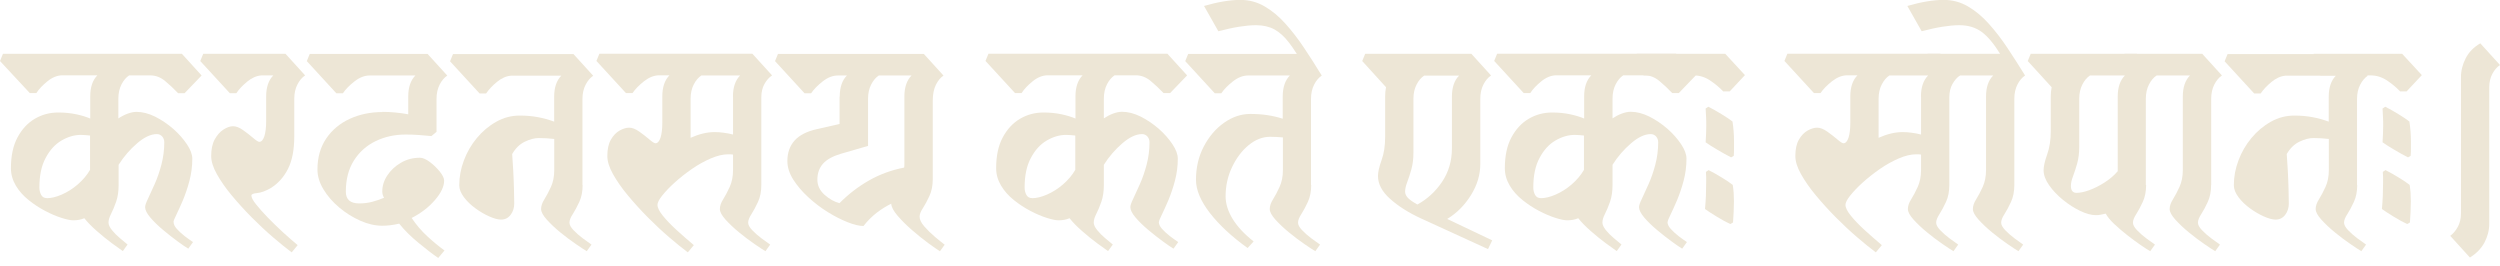 <svg width="216" height="23" viewBox="0 0 216 23" fill="none" xmlns="http://www.w3.org/2000/svg">
<path d="M14.998 19.175C14.998 19.37 15.091 19.573 15.284 19.784C15.478 19.994 15.702 20.205 15.965 20.408C16.228 20.611 16.468 20.774 16.677 20.915L16.267 21.484C16.058 21.36 15.756 21.157 15.354 20.86C14.952 20.564 14.526 20.236 14.093 19.87C13.652 19.503 13.289 19.144 12.987 18.793C12.685 18.434 12.538 18.138 12.538 17.896C12.538 17.756 12.616 17.514 12.786 17.17C12.948 16.827 13.142 16.398 13.366 15.899C13.59 15.399 13.784 14.838 13.946 14.222C14.109 13.605 14.194 12.958 14.194 12.287C14.194 12.1 14.132 11.928 14.016 11.795C13.9 11.663 13.737 11.585 13.552 11.585C13.034 11.585 12.469 11.85 11.85 12.38C11.231 12.911 10.697 13.527 10.249 14.237V15.977C10.249 16.531 10.179 17.014 10.032 17.436C9.885 17.857 9.738 18.2 9.591 18.489C9.444 18.777 9.375 19.019 9.375 19.23C9.375 19.417 9.475 19.636 9.669 19.877C9.862 20.119 10.094 20.353 10.365 20.579C10.628 20.806 10.852 20.985 11.022 21.126L10.612 21.695C10.404 21.555 10.094 21.328 9.669 21.016C9.251 20.704 8.81 20.353 8.369 19.963C7.921 19.573 7.565 19.206 7.286 18.855C6.992 18.98 6.675 19.035 6.335 19.035C6.095 19.035 5.755 18.965 5.314 18.824C4.873 18.684 4.409 18.489 3.906 18.224C3.411 17.966 2.932 17.654 2.475 17.287C2.019 16.921 1.648 16.507 1.369 16.039C1.091 15.571 0.944 15.072 0.944 14.534C0.944 13.48 1.129 12.591 1.508 11.881C1.887 11.171 2.382 10.633 3.001 10.266C3.62 9.9 4.301 9.72 5.035 9.72C5.6 9.72 6.118 9.775 6.598 9.876C7.07 9.978 7.472 10.102 7.797 10.243V8.324C7.797 7.528 8.006 6.92 8.416 6.506H5.353C4.927 6.522 4.502 6.693 4.092 7.029C3.682 7.364 3.365 7.692 3.14 8.043H2.576L0 5.274L0.255 4.649H15.717L17.419 6.522L15.95 8.051H15.385C15.021 7.668 14.65 7.317 14.263 6.998C13.877 6.678 13.451 6.514 12.987 6.514H11.154C10.899 6.686 10.674 6.943 10.496 7.294C10.319 7.645 10.226 8.051 10.226 8.519V10.235C10.481 10.063 10.752 9.923 11.022 9.822C11.301 9.72 11.556 9.666 11.796 9.666C12.314 9.666 12.848 9.806 13.405 10.079C13.962 10.36 14.48 10.711 14.967 11.132C15.447 11.553 15.841 12.006 16.151 12.466C16.46 12.927 16.615 13.348 16.615 13.714C16.615 14.37 16.53 15.009 16.367 15.626C16.205 16.242 16.012 16.796 15.803 17.303C15.586 17.802 15.4 18.224 15.238 18.551C15.075 18.879 14.99 19.09 14.99 19.175H14.998ZM4.045 17.124C4.424 17.124 4.85 17.022 5.337 16.811C5.817 16.601 6.281 16.312 6.714 15.938C7.147 15.563 7.511 15.142 7.781 14.674V11.71C7.627 11.694 7.487 11.678 7.356 11.671C7.224 11.663 7.101 11.655 6.985 11.655C6.42 11.655 5.863 11.819 5.306 12.146C4.749 12.474 4.301 12.973 3.945 13.644C3.581 14.315 3.403 15.165 3.403 16.203C3.403 16.445 3.458 16.655 3.558 16.843C3.659 17.022 3.821 17.116 4.045 17.116V17.124Z" fill="#EDE6D6"/>
<path d="M26.353 6.522C26.098 6.693 25.874 6.951 25.696 7.302C25.518 7.645 25.425 8.059 25.425 8.527V11.772C25.425 12.934 25.247 13.87 24.884 14.588C24.52 15.306 24.017 15.868 23.367 16.265C22.934 16.507 22.555 16.648 22.223 16.679C21.89 16.71 21.72 16.78 21.72 16.89C21.72 17.061 21.851 17.319 22.122 17.654C22.385 17.989 22.726 18.372 23.143 18.801C23.553 19.222 23.986 19.643 24.443 20.065C24.899 20.478 25.324 20.852 25.719 21.18L25.201 21.804C24.737 21.461 24.203 21.024 23.592 20.502C22.981 19.979 22.37 19.409 21.751 18.785C21.132 18.161 20.56 17.529 20.026 16.89C19.492 16.25 19.067 15.633 18.734 15.041C18.402 14.448 18.247 13.933 18.247 13.48C18.247 12.895 18.347 12.412 18.556 12.037C18.765 11.663 19.013 11.382 19.307 11.195C19.601 11.007 19.871 10.906 20.134 10.906C20.397 10.906 20.683 11.015 21.001 11.241C21.318 11.468 21.612 11.694 21.875 11.92C22.138 12.146 22.316 12.256 22.401 12.256C22.586 12.256 22.733 12.092 22.841 11.772C22.942 11.452 22.996 11.023 22.996 10.485V8.332C22.996 7.536 23.205 6.927 23.615 6.514H22.586C22.161 6.545 21.743 6.732 21.349 7.06C20.954 7.388 20.645 7.715 20.42 8.051H19.856L17.303 5.274L17.558 4.649H24.667L26.369 6.522H26.353Z" fill="#EDE6D6"/>
<path d="M33.029 9.666C33.407 9.666 33.779 9.681 34.15 9.72C34.521 9.751 34.893 9.806 35.272 9.876V8.339C35.272 7.544 35.48 6.935 35.89 6.522H31.946C31.497 6.522 31.064 6.693 30.631 7.029C30.198 7.364 29.865 7.707 29.625 8.059H29.06L26.508 5.281L26.763 4.657H36.942L38.644 6.53C38.389 6.701 38.164 6.959 37.987 7.31C37.809 7.661 37.716 8.066 37.716 8.534V11.39L37.275 11.756C36.95 11.725 36.587 11.694 36.177 11.663C35.767 11.632 35.403 11.624 35.055 11.624C34.111 11.624 33.245 11.811 32.456 12.193C31.667 12.575 31.041 13.137 30.576 13.87C30.112 14.604 29.88 15.501 29.88 16.562C29.88 17.241 30.267 17.576 31.041 17.576C31.435 17.576 31.806 17.529 32.162 17.436C32.518 17.342 32.851 17.225 33.183 17.085C33.083 16.928 33.029 16.749 33.029 16.538C33.029 16.055 33.175 15.587 33.469 15.15C33.763 14.705 34.15 14.346 34.645 14.058C35.14 13.769 35.682 13.629 36.285 13.629C36.525 13.629 36.811 13.753 37.136 13.995C37.461 14.237 37.747 14.518 38.002 14.83C38.25 15.142 38.373 15.399 38.373 15.61C38.373 16.109 38.11 16.671 37.577 17.287C37.043 17.904 36.378 18.419 35.566 18.832C35.96 19.417 36.409 19.948 36.919 20.416C37.43 20.884 37.917 21.289 38.404 21.64L37.863 22.288C37.383 21.96 36.811 21.523 36.153 20.977C35.488 20.431 34.939 19.885 34.49 19.323C33.957 19.448 33.477 19.503 33.044 19.503C32.425 19.503 31.791 19.363 31.141 19.074C30.491 18.785 29.88 18.411 29.308 17.927C28.743 17.451 28.287 16.928 27.947 16.359C27.599 15.79 27.428 15.212 27.428 14.643C27.428 13.605 27.684 12.708 28.186 11.967C28.689 11.226 29.37 10.656 30.221 10.266C31.072 9.876 32.015 9.681 33.044 9.681L33.029 9.666Z" fill="#EDE6D6"/>
<path d="M50.339 15.985C50.339 16.538 50.247 17.022 50.053 17.443C49.86 17.857 49.674 18.208 49.489 18.497C49.295 18.785 49.202 19.027 49.202 19.238C49.202 19.425 49.318 19.643 49.55 19.885C49.782 20.127 50.045 20.361 50.347 20.587C50.649 20.814 50.904 20.993 51.105 21.133L50.695 21.703C50.486 21.578 50.169 21.375 49.744 21.079C49.311 20.782 48.87 20.455 48.413 20.08C47.957 19.706 47.57 19.339 47.238 18.973C46.913 18.606 46.75 18.309 46.75 18.06C46.75 17.802 46.843 17.521 47.036 17.217C47.222 16.913 47.416 16.562 47.601 16.148C47.787 15.743 47.887 15.259 47.887 14.705V12.006C47.423 11.951 46.975 11.928 46.549 11.928C46.186 11.928 45.791 12.029 45.35 12.24C44.909 12.451 44.546 12.802 44.252 13.309C44.283 13.746 44.314 14.229 44.345 14.768C44.376 15.306 44.391 15.821 44.407 16.328C44.422 16.827 44.43 17.256 44.43 17.599C44.43 17.943 44.329 18.286 44.12 18.559C43.912 18.832 43.641 18.973 43.293 18.973C43.014 18.973 42.682 18.879 42.272 18.699C41.87 18.52 41.467 18.286 41.073 17.997C40.678 17.709 40.346 17.389 40.083 17.038C39.82 16.687 39.681 16.343 39.681 16.008C39.681 15.283 39.812 14.565 40.083 13.855C40.346 13.145 40.725 12.498 41.204 11.92C41.684 11.343 42.241 10.875 42.883 10.516C43.517 10.157 44.198 9.985 44.917 9.985C45.466 9.985 45.977 10.032 46.449 10.118C46.92 10.204 47.4 10.336 47.88 10.508V8.355C47.88 7.559 48.089 6.951 48.498 6.537H44.167C43.741 6.569 43.324 6.756 42.929 7.083C42.535 7.411 42.225 7.739 42.001 8.074H41.436L38.884 5.297L39.139 4.673H49.55L51.252 6.545C50.997 6.717 50.773 6.974 50.595 7.325C50.417 7.669 50.324 8.082 50.324 8.55V16.008L50.339 15.985Z" fill="#EDE6D6"/>
<path d="M65.778 15.985C65.778 16.538 65.686 17.022 65.492 17.443C65.299 17.857 65.113 18.208 64.928 18.497C64.742 18.785 64.641 19.027 64.641 19.238C64.641 19.425 64.757 19.643 64.99 19.885C65.222 20.127 65.484 20.361 65.786 20.587C66.088 20.814 66.343 20.993 66.544 21.133L66.134 21.703C65.925 21.578 65.608 21.375 65.183 21.079C64.757 20.782 64.309 20.455 63.86 20.08C63.404 19.706 63.017 19.339 62.684 18.972C62.36 18.606 62.197 18.309 62.197 18.06C62.197 17.802 62.29 17.521 62.483 17.217C62.669 16.913 62.862 16.562 63.048 16.148C63.234 15.735 63.334 15.259 63.334 14.705V13.356C63.265 13.34 63.195 13.332 63.125 13.332H62.916C62.468 13.332 61.973 13.449 61.424 13.683C60.874 13.917 60.325 14.222 59.784 14.596C59.242 14.97 58.747 15.361 58.299 15.766C57.85 16.172 57.494 16.546 57.216 16.897C56.937 17.241 56.806 17.514 56.806 17.701C56.806 17.943 56.961 18.255 57.27 18.637C57.579 19.019 57.974 19.433 58.453 19.87C58.933 20.306 59.436 20.751 59.946 21.18L59.428 21.804C58.964 21.461 58.43 21.024 57.819 20.502C57.208 19.979 56.597 19.409 55.978 18.785C55.359 18.161 54.787 17.529 54.253 16.89C53.72 16.25 53.294 15.633 52.962 15.041C52.629 14.448 52.474 13.933 52.474 13.48C52.474 12.895 52.575 12.419 52.784 12.061C52.992 11.702 53.24 11.444 53.534 11.28C53.828 11.117 54.099 11.031 54.362 11.031C54.625 11.031 54.911 11.148 55.228 11.366C55.545 11.592 55.839 11.819 56.102 12.045C56.365 12.271 56.543 12.38 56.628 12.38C56.814 12.38 56.961 12.217 57.069 11.897C57.169 11.577 57.224 11.148 57.224 10.61V8.324C57.224 7.528 57.432 6.92 57.842 6.506H56.968C56.52 6.506 56.087 6.678 55.653 7.013C55.228 7.349 54.888 7.692 54.648 8.043H54.083L51.531 5.266L51.786 4.642H65.005L66.707 6.514C66.451 6.686 66.227 6.935 66.049 7.255C65.871 7.575 65.778 7.957 65.778 8.41V15.969V15.985ZM63.327 8.339C63.327 7.544 63.535 6.935 63.945 6.522H60.596C60.341 6.693 60.116 6.951 59.938 7.302C59.761 7.645 59.668 8.059 59.668 8.527V11.905C60.41 11.577 61.091 11.413 61.733 11.413C61.988 11.413 62.251 11.429 62.522 11.468C62.785 11.499 63.056 11.553 63.334 11.624V8.347L63.327 8.339Z" fill="#EDE6D6"/>
<path d="M72.554 8.339C72.554 7.544 72.763 6.935 73.173 6.522H72.4C71.951 6.522 71.518 6.693 71.085 7.029C70.659 7.364 70.319 7.707 70.079 8.059H69.514L66.962 5.281L67.217 4.657H79.817L81.519 6.53C81.264 6.701 81.04 6.966 80.862 7.325C80.684 7.684 80.591 8.137 80.591 8.69V15.47C80.591 16.024 80.498 16.507 80.305 16.928C80.111 17.35 79.926 17.693 79.74 17.982C79.547 18.27 79.454 18.512 79.454 18.723C79.454 18.965 79.585 19.245 79.856 19.558C80.127 19.87 80.429 20.166 80.769 20.455C81.109 20.743 81.395 20.97 81.62 21.141L81.21 21.711C80.986 21.57 80.653 21.336 80.204 21.009C79.756 20.681 79.291 20.306 78.796 19.877C78.309 19.456 77.891 19.035 77.543 18.629C77.195 18.224 77.017 17.88 77.002 17.599C76.576 17.81 76.159 18.067 75.749 18.38C75.347 18.692 74.96 19.074 74.604 19.526C74.241 19.526 73.792 19.417 73.235 19.199C72.686 18.98 72.113 18.692 71.51 18.317C70.907 17.943 70.35 17.514 69.824 17.03C69.298 16.546 68.873 16.039 68.532 15.509C68.2 14.978 68.029 14.448 68.029 13.909C68.029 13.2 68.238 12.607 68.648 12.146C69.058 11.686 69.708 11.351 70.582 11.156L72.539 10.711V8.347L72.554 8.339ZM78.139 8.339C78.139 7.544 78.348 6.935 78.758 6.522H75.927C75.671 6.693 75.447 6.951 75.269 7.302C75.091 7.653 74.999 8.059 74.999 8.527V12.607L72.655 13.285C71.951 13.496 71.433 13.777 71.108 14.143C70.783 14.51 70.621 14.97 70.621 15.524C70.621 16.024 70.829 16.46 71.239 16.827C71.649 17.194 72.082 17.436 72.531 17.553C73.305 16.773 74.156 16.117 75.091 15.587C76.027 15.056 77.033 14.69 78.116 14.479C78.131 14.424 78.139 14.331 78.139 14.19V8.339Z" fill="#EDE6D6"/>
<path d="M100.122 19.175C100.122 19.37 100.215 19.573 100.408 19.784C100.601 19.994 100.826 20.205 101.089 20.408C101.352 20.611 101.592 20.774 101.8 20.915L101.39 21.484C101.182 21.36 100.88 21.157 100.478 20.86C100.075 20.564 99.65 20.236 99.217 19.87C98.776 19.503 98.412 19.144 98.111 18.793C97.809 18.434 97.662 18.138 97.662 17.896C97.662 17.755 97.74 17.514 97.91 17.17C98.072 16.827 98.266 16.398 98.49 15.899C98.714 15.399 98.907 14.838 99.07 14.222C99.232 13.605 99.317 12.958 99.317 12.287C99.317 12.1 99.256 11.928 99.139 11.795C99.023 11.663 98.861 11.585 98.675 11.585C98.157 11.585 97.593 11.85 96.974 12.38C96.355 12.911 95.821 13.527 95.373 14.237V15.977C95.373 16.531 95.303 17.014 95.156 17.436C95.009 17.857 94.862 18.2 94.715 18.489C94.568 18.777 94.499 19.019 94.499 19.23C94.499 19.417 94.599 19.636 94.793 19.877C94.986 20.119 95.218 20.353 95.489 20.579C95.752 20.806 95.976 20.985 96.146 21.126L95.736 21.695C95.527 21.555 95.218 21.328 94.793 21.016C94.375 20.704 93.934 20.353 93.493 19.963C93.044 19.573 92.689 19.206 92.41 18.855C92.116 18.98 91.799 19.035 91.459 19.035C91.219 19.035 90.879 18.965 90.438 18.824C89.997 18.684 89.533 18.489 89.03 18.224C88.535 17.966 88.055 17.654 87.599 17.287C87.142 16.921 86.771 16.507 86.493 16.039C86.214 15.571 86.067 15.072 86.067 14.534C86.067 13.48 86.253 12.591 86.632 11.881C87.011 11.171 87.506 10.633 88.125 10.266C88.744 9.9 89.424 9.72 90.159 9.72C90.724 9.72 91.242 9.775 91.722 9.876C92.194 9.978 92.596 10.102 92.921 10.243V8.324C92.921 7.528 93.129 6.92 93.539 6.506H90.476C90.051 6.522 89.626 6.693 89.216 7.029C88.806 7.364 88.488 7.692 88.264 8.043H87.7L85.147 5.266L85.402 4.642H100.864L102.566 6.514L101.096 8.043H100.532C100.168 7.661 99.797 7.31 99.41 6.99C99.023 6.67 98.598 6.506 98.134 6.506H96.301C96.046 6.678 95.821 6.935 95.643 7.286C95.465 7.637 95.373 8.043 95.373 8.511V10.227C95.628 10.056 95.899 9.915 96.169 9.814C96.448 9.712 96.703 9.658 96.943 9.658C97.461 9.658 97.995 9.798 98.552 10.071C99.109 10.352 99.627 10.703 100.114 11.124C100.594 11.546 100.988 11.998 101.298 12.458C101.607 12.919 101.762 13.34 101.762 13.707C101.762 14.362 101.677 15.002 101.514 15.618C101.352 16.234 101.158 16.788 100.95 17.295C100.733 17.794 100.547 18.216 100.385 18.543C100.222 18.871 100.137 19.082 100.137 19.168L100.122 19.175ZM89.169 17.123C89.548 17.123 89.974 17.022 90.461 16.811C90.94 16.601 91.404 16.312 91.838 15.938C92.271 15.563 92.634 15.142 92.905 14.674V11.71C92.75 11.694 92.611 11.678 92.48 11.671C92.348 11.663 92.224 11.655 92.108 11.655C91.544 11.655 90.987 11.819 90.43 12.146C89.873 12.474 89.424 12.973 89.069 13.644C88.705 14.315 88.527 15.165 88.527 16.203C88.527 16.445 88.581 16.655 88.682 16.843C88.782 17.022 88.945 17.116 89.169 17.116V17.123Z" fill="#EDE6D6"/>
<path d="M113.287 15.985C113.287 16.538 113.194 17.022 113.001 17.443C112.807 17.857 112.622 18.208 112.436 18.497C112.25 18.785 112.15 19.027 112.15 19.238C112.15 19.425 112.266 19.643 112.498 19.885C112.73 20.127 112.993 20.361 113.295 20.587C113.596 20.814 113.852 20.993 114.053 21.133L113.643 21.703C113.434 21.578 113.117 21.375 112.691 21.079C112.266 20.782 111.817 20.455 111.369 20.08C110.912 19.706 110.526 19.339 110.193 18.973C109.868 18.606 109.706 18.309 109.706 18.06C109.706 17.802 109.798 17.521 109.992 17.217C110.177 16.913 110.371 16.562 110.556 16.148C110.742 15.735 110.843 15.259 110.843 14.705V11.873C110.672 11.858 110.487 11.842 110.301 11.834C110.116 11.826 109.922 11.819 109.737 11.819C109.087 11.819 108.468 12.061 107.88 12.544C107.292 13.028 106.82 13.66 106.449 14.44C106.078 15.22 105.892 16.063 105.892 16.96C105.892 17.599 106.093 18.247 106.496 18.91C106.898 19.565 107.501 20.221 108.313 20.86L107.795 21.43C106.441 20.462 105.359 19.456 104.546 18.419C103.742 17.381 103.332 16.422 103.332 15.532C103.332 14.479 103.556 13.519 104.005 12.661C104.454 11.803 105.034 11.117 105.753 10.61C106.472 10.102 107.23 9.845 108.019 9.845C108.538 9.845 109.025 9.876 109.489 9.946C109.953 10.017 110.402 10.118 110.827 10.258V8.339C110.827 7.544 111.036 6.935 111.446 6.522H107.841C107.393 6.522 106.96 6.693 106.527 7.029C106.101 7.364 105.761 7.707 105.521 8.059H104.956L102.404 5.281L102.659 4.657H112.498L114.2 6.53C113.944 6.701 113.72 6.959 113.542 7.31C113.364 7.661 113.271 8.066 113.271 8.534V15.992L113.287 15.985Z" fill="#EDE6D6"/>
<path d="M112.668 5.718C112.204 4.884 111.779 4.213 111.376 3.69C110.974 3.167 110.564 2.793 110.116 2.543C109.667 2.301 109.133 2.177 108.514 2.177C108.089 2.177 107.602 2.223 107.06 2.309C106.519 2.395 105.923 2.528 105.266 2.699L104.028 0.515C105.212 0.172 106.263 -0.008 107.168 -0.008C107.927 -0.008 108.623 0.179 109.265 0.554C109.907 0.928 110.51 1.428 111.067 2.052C111.624 2.676 112.165 3.37 112.676 4.142C113.194 4.915 113.697 5.703 114.192 6.522L112.645 5.718H112.668Z" fill="#EDE6D6"/>
<path d="M119.676 8.339C119.676 8.066 119.699 7.793 119.753 7.536L117.696 5.274L117.951 4.649H127.125L128.826 6.522C128.571 6.693 128.347 6.951 128.169 7.302C127.991 7.645 127.898 8.059 127.898 8.527V14.167C127.898 15.103 127.628 16 127.086 16.866C126.545 17.732 125.864 18.419 125.036 18.918L128.927 20.767L128.563 21.523L122.77 18.871C121.687 18.372 120.798 17.802 120.101 17.178C119.405 16.554 119.057 15.899 119.057 15.204C119.057 14.877 119.158 14.424 119.367 13.839C119.575 13.262 119.676 12.599 119.676 11.85V8.339ZM121.401 16.554C121.401 16.726 121.47 16.897 121.61 17.061C121.749 17.225 122.027 17.428 122.461 17.67C123.319 17.202 124.031 16.546 124.595 15.711C125.16 14.869 125.446 13.902 125.446 12.817V8.347C125.446 7.551 125.655 6.943 126.065 6.53H123.048C122.793 6.701 122.569 6.959 122.391 7.31C122.213 7.653 122.12 8.066 122.12 8.534V13.215C122.12 13.738 122.058 14.206 121.942 14.635C121.819 15.056 121.703 15.431 121.579 15.751C121.455 16.07 121.401 16.343 121.401 16.57V16.554Z" fill="#EDE6D6"/>
<path d="M144.072 19.175C144.072 19.37 144.165 19.573 144.358 19.784C144.552 19.994 144.776 20.205 145.039 20.408C145.302 20.611 145.542 20.774 145.751 20.915L145.341 21.484C145.132 21.36 144.83 21.157 144.428 20.86C144.026 20.564 143.6 20.236 143.167 19.87C142.726 19.503 142.363 19.144 142.061 18.793C141.759 18.434 141.612 18.138 141.612 17.896C141.612 17.755 141.69 17.514 141.86 17.17C142.022 16.827 142.216 16.398 142.44 15.899C142.664 15.399 142.858 14.838 143.02 14.222C143.183 13.605 143.268 12.958 143.268 12.287C143.268 12.1 143.206 11.928 143.09 11.795C142.974 11.663 142.811 11.585 142.626 11.585C142.108 11.585 141.543 11.85 140.924 12.38C140.305 12.911 139.772 13.527 139.323 14.237V15.977C139.323 16.531 139.253 17.014 139.106 17.436C138.959 17.857 138.812 18.2 138.665 18.489C138.518 18.777 138.449 19.019 138.449 19.23C138.449 19.417 138.549 19.636 138.743 19.877C138.936 20.119 139.168 20.353 139.439 20.579C139.702 20.806 139.926 20.985 140.096 21.126L139.686 21.695C139.478 21.555 139.168 21.328 138.743 21.016C138.325 20.704 137.884 20.353 137.443 19.963C136.995 19.573 136.639 19.206 136.36 18.855C136.066 18.98 135.749 19.035 135.409 19.035C135.169 19.035 134.829 18.965 134.388 18.824C133.947 18.684 133.483 18.489 132.98 18.224C132.485 17.966 132.006 17.654 131.549 17.287C131.093 16.921 130.722 16.507 130.443 16.039C130.165 15.571 130.018 15.072 130.018 14.534C130.018 13.48 130.203 12.591 130.582 11.881C130.961 11.171 131.456 10.633 132.075 10.266C132.694 9.9 133.375 9.72 134.11 9.72C134.674 9.72 135.192 9.775 135.672 9.876C136.144 9.978 136.546 10.102 136.871 10.243V8.324C136.871 7.528 137.08 6.92 137.49 6.506H134.427C134.001 6.522 133.576 6.693 133.166 7.029C132.756 7.364 132.439 7.692 132.214 8.043H131.65L129.097 5.266L129.352 4.642H144.815L146.516 6.514L145.047 8.043H144.482C144.119 7.661 143.747 7.31 143.361 6.99C142.974 6.67 142.548 6.506 142.084 6.506H140.251C139.996 6.678 139.772 6.935 139.594 7.286C139.416 7.637 139.323 8.043 139.323 8.511V10.227C139.578 10.056 139.849 9.915 140.12 9.814C140.398 9.712 140.653 9.658 140.893 9.658C141.411 9.658 141.945 9.798 142.502 10.071C143.059 10.352 143.577 10.703 144.064 11.124C144.544 11.546 144.939 11.998 145.248 12.458C145.557 12.919 145.712 13.34 145.712 13.707C145.712 14.362 145.627 15.002 145.465 15.618C145.302 16.234 145.109 16.788 144.9 17.295C144.683 17.794 144.498 18.216 144.335 18.543C144.173 18.871 144.088 19.082 144.088 19.168L144.072 19.175ZM133.119 17.123C133.498 17.123 133.924 17.022 134.411 16.811C134.891 16.601 135.355 16.312 135.788 15.938C136.221 15.563 136.585 15.142 136.855 14.674V11.71C136.701 11.694 136.562 11.678 136.43 11.671C136.299 11.663 136.175 11.655 136.059 11.655C135.494 11.655 134.937 11.819 134.38 12.146C133.823 12.474 133.375 12.973 133.019 13.644C132.655 14.315 132.477 15.165 132.477 16.203C132.477 16.445 132.532 16.655 132.632 16.843C132.733 17.022 132.895 17.116 133.119 17.116V17.123Z" fill="#EDE6D6"/>
<path d="M142.007 6.522L141.411 4.649H149.061L150.763 6.49L149.448 7.895H148.883C148.559 7.551 148.172 7.232 147.739 6.943C147.298 6.654 146.834 6.514 146.331 6.514H141.999L142.007 6.522ZM149.51 19.363C149.17 19.206 148.775 18.996 148.334 18.723C147.893 18.458 147.561 18.231 147.313 18.06C147.344 17.693 147.375 17.311 147.391 16.913C147.406 16.515 147.414 16.125 147.414 15.743V15.298C147.414 15.142 147.406 14.994 147.391 14.853L147.623 14.697C147.963 14.869 148.342 15.08 148.76 15.337C149.17 15.587 149.487 15.797 149.711 15.977C149.742 16.203 149.773 16.429 149.788 16.663C149.804 16.897 149.812 17.139 149.812 17.381C149.812 17.677 149.804 17.982 149.788 18.302C149.773 18.621 149.757 18.926 149.734 19.222L149.502 19.355L149.51 19.363ZM149.556 13.59C149.216 13.418 148.822 13.2 148.388 12.942C147.947 12.685 147.607 12.466 147.367 12.295C147.383 12.068 147.398 11.834 147.406 11.577C147.414 11.327 147.421 11.085 147.421 10.859C147.421 10.633 147.421 10.383 147.406 10.118C147.398 9.853 147.383 9.603 147.367 9.377L147.599 9.221C147.94 9.393 148.319 9.603 148.736 9.861C149.146 10.11 149.464 10.321 149.688 10.5C149.773 11.054 149.819 11.624 149.819 12.217V12.841C149.819 13.067 149.812 13.278 149.796 13.465L149.564 13.597L149.556 13.59Z" fill="#EDE6D6"/>
<path d="M168.422 15.985C168.422 16.538 168.329 17.022 168.136 17.443C167.942 17.857 167.757 18.208 167.571 18.497C167.386 18.785 167.285 19.027 167.285 19.238C167.285 19.425 167.401 19.643 167.633 19.885C167.865 20.127 168.128 20.361 168.43 20.587C168.731 20.814 168.987 20.993 169.188 21.133L168.778 21.703C168.569 21.578 168.252 21.375 167.826 21.079C167.401 20.782 166.952 20.455 166.504 20.08C166.047 19.706 165.661 19.339 165.328 18.972C165.003 18.606 164.841 18.309 164.841 18.06C164.841 17.802 164.934 17.521 165.127 17.217C165.313 16.913 165.506 16.562 165.692 16.148C165.877 15.735 165.978 15.259 165.978 14.705V13.356C165.908 13.34 165.839 13.332 165.769 13.332H165.56C165.111 13.332 164.616 13.449 164.067 13.683C163.518 13.917 162.969 14.222 162.427 14.596C161.886 14.97 161.391 15.361 160.942 15.766C160.494 16.172 160.138 16.546 159.859 16.897C159.581 17.241 159.449 17.514 159.449 17.701C159.449 17.943 159.604 18.255 159.914 18.637C160.223 19.019 160.617 19.433 161.097 19.87C161.577 20.306 162.079 20.751 162.59 21.18L162.072 21.804C161.607 21.461 161.074 21.024 160.463 20.502C159.852 19.979 159.241 19.409 158.622 18.785C158.003 18.161 157.431 17.529 156.897 16.89C156.363 16.25 155.938 15.633 155.605 15.041C155.272 14.448 155.118 13.933 155.118 13.48C155.118 12.895 155.218 12.419 155.427 12.061C155.636 11.702 155.884 11.444 156.177 11.28C156.471 11.117 156.742 11.031 157.005 11.031C157.268 11.031 157.554 11.148 157.871 11.366C158.189 11.592 158.483 11.819 158.746 12.045C159.009 12.271 159.186 12.38 159.271 12.38C159.457 12.38 159.604 12.217 159.712 11.897C159.813 11.577 159.867 11.148 159.867 10.61V8.324C159.867 7.528 160.076 6.92 160.486 6.506H159.612C159.163 6.506 158.73 6.678 158.297 7.013C157.871 7.349 157.531 7.692 157.291 8.043H156.727L154.174 5.266L154.429 4.642H167.649L169.35 6.514C169.095 6.686 168.871 6.935 168.693 7.255C168.515 7.575 168.422 7.957 168.422 8.41V15.969V15.985ZM165.97 8.339C165.97 7.544 166.179 6.935 166.589 6.522H163.24C162.984 6.693 162.76 6.951 162.582 7.302C162.404 7.645 162.311 8.059 162.311 8.527V11.905C163.054 11.577 163.735 11.413 164.377 11.413C164.632 11.413 164.895 11.429 165.166 11.468C165.429 11.499 165.699 11.553 165.978 11.624V8.347L165.97 8.339Z" fill="#EDE6D6"/>
<path d="M174.038 15.985C174.038 16.539 173.945 17.022 173.751 17.444C173.558 17.865 173.372 18.208 173.187 18.497C173.001 18.785 172.901 19.027 172.901 19.238C172.901 19.425 173.017 19.643 173.249 19.885C173.481 20.127 173.744 20.361 174.045 20.587C174.347 20.814 174.602 20.993 174.803 21.134L174.393 21.703C174.185 21.578 173.867 21.375 173.442 21.079C173.017 20.782 172.568 20.455 172.119 20.08C171.663 19.706 171.276 19.339 170.944 18.973C170.619 18.606 170.456 18.309 170.456 18.06C170.456 17.802 170.549 17.521 170.743 17.217C170.928 16.913 171.122 16.562 171.307 16.148C171.493 15.735 171.593 15.259 171.593 14.705V8.339C171.593 7.544 171.802 6.935 172.212 6.522H167.115L166.55 4.65H172.808C172.274 3.784 171.748 3.152 171.222 2.762C170.696 2.372 170.046 2.177 169.281 2.177C168.855 2.177 168.368 2.223 167.826 2.309C167.285 2.395 166.689 2.528 166.032 2.699L164.794 0.515C165.978 0.172 167.03 -0.008 167.935 -0.008C168.693 -0.008 169.389 0.179 170.031 0.554C170.673 0.928 171.276 1.428 171.833 2.052C172.39 2.676 172.932 3.37 173.442 4.142C173.953 4.915 174.463 5.703 174.966 6.522C174.711 6.693 174.486 6.951 174.308 7.302C174.13 7.653 174.038 8.059 174.038 8.527V15.985Z" fill="#EDE6D6"/>
<path d="M185.424 15.985C185.424 16.538 185.331 17.022 185.137 17.443C184.944 17.857 184.758 18.208 184.573 18.497C184.387 18.785 184.287 19.027 184.287 19.238C184.287 19.425 184.403 19.643 184.635 19.885C184.867 20.127 185.13 20.361 185.431 20.587C185.733 20.814 185.988 20.993 186.189 21.133L185.779 21.703C185.594 21.602 185.315 21.422 184.952 21.172C184.588 20.923 184.201 20.634 183.791 20.314C183.382 19.994 183.002 19.667 182.654 19.339C182.306 19.011 182.074 18.715 181.935 18.458C181.78 18.489 181.633 18.52 181.494 18.551C181.355 18.582 181.216 18.59 181.084 18.59C180.69 18.59 180.241 18.465 179.731 18.224C179.22 17.982 178.733 17.662 178.245 17.272C177.766 16.882 177.364 16.46 177.047 16.008C176.729 15.556 176.567 15.126 176.567 14.705C176.567 14.377 176.668 13.925 176.876 13.34C177.085 12.755 177.186 12.1 177.186 11.351V8.339C177.186 8.066 177.209 7.793 177.263 7.536L175.198 5.274L175.453 4.649H184.627L186.329 6.522C186.073 6.693 185.849 6.951 185.671 7.302C185.493 7.653 185.4 8.059 185.4 8.527V15.985H185.424ZM182.972 8.339C182.972 7.544 183.18 6.935 183.59 6.522H180.574C180.318 6.693 180.094 6.951 179.916 7.302C179.738 7.653 179.646 8.059 179.646 8.527V12.708C179.646 13.231 179.584 13.699 179.468 14.128C179.344 14.549 179.228 14.924 179.104 15.243C178.98 15.563 178.926 15.836 178.926 16.063C178.926 16.46 179.089 16.663 179.413 16.663C179.723 16.663 180.094 16.585 180.52 16.429C180.945 16.273 181.386 16.055 181.835 15.766C182.283 15.477 182.662 15.158 182.972 14.791V8.347V8.339Z" fill="#EDE6D6"/>
<path d="M191.039 15.985C191.039 16.538 190.946 17.022 190.753 17.443C190.56 17.865 190.374 18.208 190.188 18.497C190.003 18.785 189.902 19.027 189.902 19.238C189.902 19.425 190.018 19.643 190.25 19.885C190.482 20.127 190.745 20.361 191.047 20.587C191.349 20.814 191.604 20.993 191.805 21.133L191.395 21.703C191.186 21.578 190.869 21.375 190.444 21.079C190.018 20.782 189.569 20.455 189.121 20.08C188.664 19.706 188.278 19.339 187.945 18.972C187.62 18.606 187.458 18.309 187.458 18.06C187.458 17.802 187.551 17.521 187.744 17.217C187.93 16.913 188.123 16.562 188.309 16.148C188.494 15.735 188.595 15.259 188.595 14.705V8.339C188.595 7.544 188.804 6.935 189.214 6.522H184.116L183.552 4.649H190.273L191.975 6.522C191.72 6.693 191.495 6.951 191.318 7.302C191.14 7.653 191.047 8.059 191.047 8.527V15.985H191.039Z" fill="#EDE6D6"/>
<path d="M203.663 15.985C203.663 16.538 203.57 17.022 203.376 17.443C203.183 17.857 202.997 18.208 202.812 18.497C202.618 18.785 202.526 19.027 202.526 19.238C202.526 19.425 202.642 19.643 202.874 19.885C203.106 20.127 203.369 20.361 203.67 20.587C203.972 20.814 204.227 20.993 204.428 21.133L204.019 21.703C203.81 21.578 203.493 21.375 203.067 21.079C202.634 20.782 202.193 20.455 201.737 20.08C201.28 19.706 200.894 19.339 200.561 18.973C200.236 18.606 200.074 18.309 200.074 18.06C200.074 17.802 200.166 17.521 200.36 17.217C200.545 16.913 200.739 16.562 200.925 16.148C201.11 15.743 201.211 15.259 201.211 14.705V12.006C200.747 11.951 200.298 11.928 199.873 11.928C199.509 11.928 199.115 12.029 198.674 12.24C198.233 12.451 197.869 12.802 197.575 13.309C197.606 13.746 197.637 14.229 197.668 14.768C197.699 15.306 197.714 15.821 197.73 16.328C197.745 16.827 197.753 17.256 197.753 17.599C197.753 17.943 197.653 18.286 197.444 18.559C197.235 18.832 196.964 18.973 196.616 18.973C196.338 18.973 196.005 18.879 195.595 18.699C195.193 18.52 194.791 18.286 194.396 17.997C194.002 17.709 193.669 17.389 193.406 17.038C193.143 16.687 193.004 16.343 193.004 16.008C193.004 15.283 193.135 14.565 193.406 13.855C193.669 13.145 194.048 12.498 194.528 11.92C195.007 11.343 195.564 10.875 196.206 10.516C196.84 10.157 197.521 9.985 198.24 9.985C198.79 9.985 199.3 10.032 199.772 10.118C200.244 10.204 200.723 10.336 201.203 10.508V8.355C201.203 7.559 201.412 6.951 201.822 6.537H197.49C197.065 6.569 196.647 6.756 196.253 7.083C195.858 7.411 195.549 7.739 195.324 8.074H194.76L192.207 5.297L192.462 4.673H202.874L204.575 6.545C204.32 6.717 204.096 6.974 203.918 7.325C203.74 7.669 203.647 8.082 203.647 8.55V16.008L203.663 15.985Z" fill="#EDE6D6"/>
<path d="M200.491 6.522L199.896 4.649H207.546L209.247 6.49L207.932 7.895H207.368C207.043 7.551 206.656 7.232 206.223 6.943C205.782 6.654 205.318 6.514 204.815 6.514H200.484L200.491 6.522ZM207.994 19.363C207.654 19.206 207.259 18.996 206.819 18.723C206.378 18.458 206.045 18.231 205.798 18.06C205.828 17.693 205.859 17.311 205.875 16.913C205.89 16.515 205.898 16.125 205.898 15.743V15.298C205.898 15.142 205.89 14.994 205.875 14.853L206.107 14.697C206.447 14.869 206.826 15.08 207.244 15.337C207.654 15.587 207.971 15.797 208.195 15.977C208.226 16.203 208.257 16.429 208.273 16.663C208.288 16.897 208.296 17.139 208.296 17.381C208.296 17.677 208.288 17.982 208.273 18.302C208.257 18.621 208.242 18.926 208.219 19.222L207.987 19.355L207.994 19.363ZM208.041 13.59C207.7 13.418 207.306 13.2 206.873 12.942C206.432 12.685 206.091 12.466 205.852 12.295C205.867 12.068 205.883 11.834 205.89 11.577C205.898 11.327 205.906 11.085 205.906 10.859C205.906 10.633 205.906 10.383 205.89 10.118C205.883 9.853 205.867 9.603 205.852 9.377L206.084 9.221C206.424 9.393 206.803 9.603 207.221 9.861C207.631 10.11 207.948 10.321 208.172 10.5C208.257 11.054 208.304 11.624 208.304 12.217V12.841C208.304 13.067 208.296 13.278 208.28 13.465L208.048 13.597L208.041 13.59Z" fill="#EDE6D6"/>
<path d="M215.072 19.331C215.072 19.885 214.933 20.424 214.662 20.946C214.383 21.469 213.966 21.898 213.401 22.249L211.699 20.377C211.955 20.19 212.179 19.924 212.357 19.597C212.535 19.269 212.628 18.887 212.628 18.45V6.654C212.628 6.101 212.767 5.562 213.038 5.032C213.308 4.501 213.734 4.072 214.298 3.745L216 5.617C215.745 5.789 215.52 6.038 215.343 6.374C215.165 6.701 215.072 7.091 215.072 7.544V19.339V19.331Z" fill="#EDE6D6"/>
</svg>
